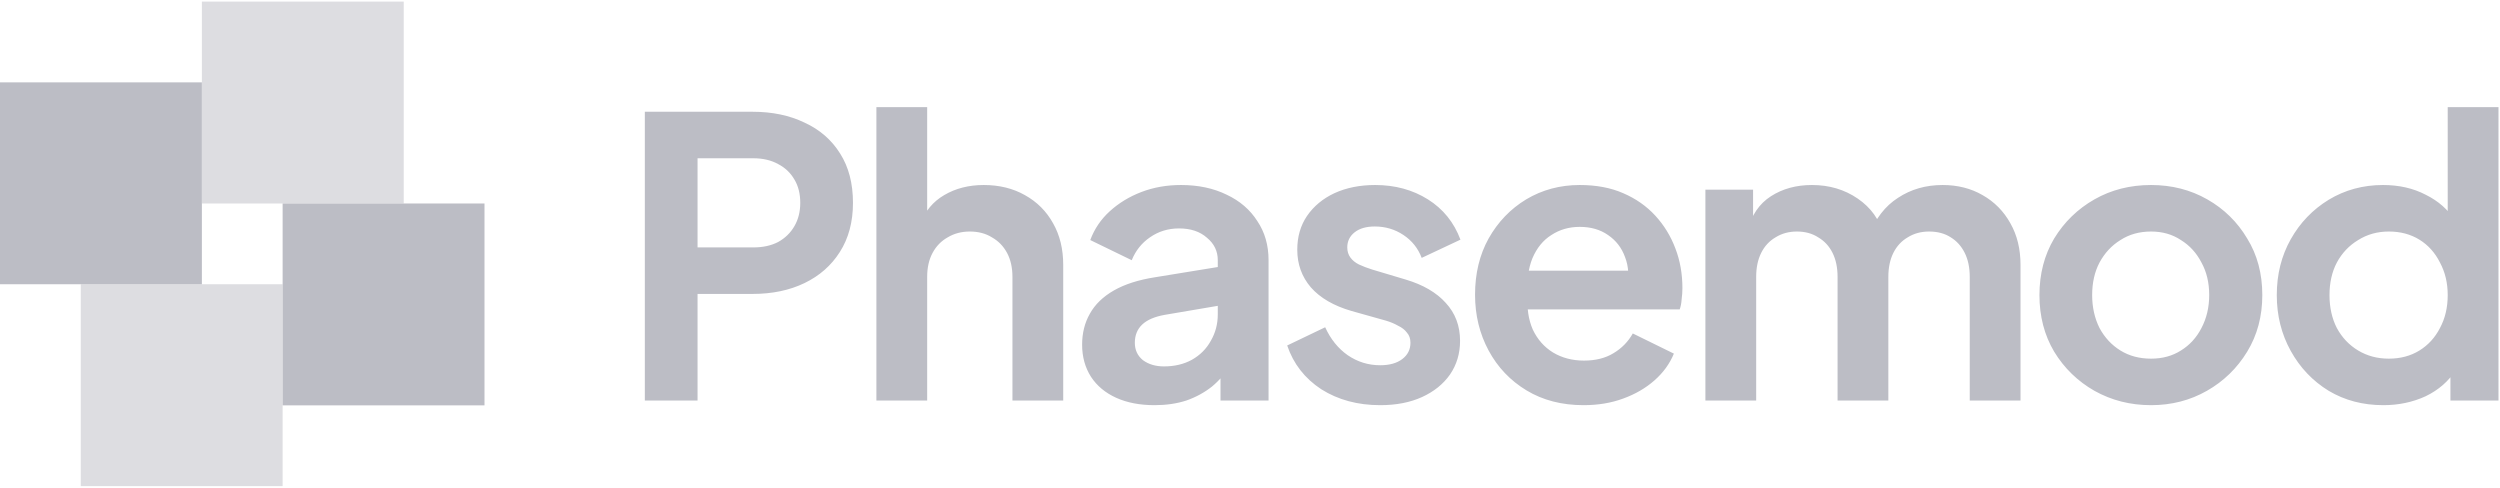 <svg width="774" height="151" viewBox="0 0 774 151" fill="none" xmlns="http://www.w3.org/2000/svg">
<rect opacity="0.5" x="62.5" y="0.5" width="62.5" height="62.5" fill="#BCBDC5"/>
<rect y="25.5" width="62.5" height="62.5" fill="#BCBDC5"/>
<rect x="87.5" y="63" width="62.5" height="62.5" fill="#BCBDC5"/>
<rect opacity="0.5" x="25" y="88" width="62.5" height="62.5" fill="#BCBDC5"/>
<path d="M199.64 124V34.6H233C239.08 34.6 244.44 35.72 249.08 37.96C253.8 40.12 257.48 43.32 260.12 47.56C262.76 51.72 264.08 56.8 264.08 62.8C264.08 68.72 262.72 73.8 260 78.04C257.36 82.2 253.72 85.4 249.08 87.64C244.44 89.88 239.08 91 233 91H215.96V124H199.64ZM215.96 76.6H233.24C236.2 76.6 238.76 76.04 240.92 74.92C243.08 73.72 244.76 72.08 245.96 70C247.16 67.92 247.76 65.52 247.76 62.8C247.76 60 247.16 57.6 245.96 55.6C244.76 53.52 243.08 51.92 240.92 50.8C238.76 49.6 236.2 49 233.24 49H215.96V76.6ZM271.332 124V33.16H287.052V71.56L284.892 69.28C286.412 65.36 288.892 62.4 292.332 60.4C295.852 58.32 299.932 57.28 304.573 57.28C309.373 57.28 313.613 58.32 317.293 60.4C321.053 62.48 323.972 65.4 326.052 69.16C328.133 72.84 329.173 77.12 329.173 82V124H313.453V85.72C313.453 82.84 312.893 80.36 311.773 78.28C310.652 76.2 309.092 74.6 307.093 73.48C305.172 72.28 302.892 71.68 300.252 71.68C297.692 71.68 295.412 72.28 293.412 73.48C291.412 74.6 289.852 76.2 288.732 78.28C287.612 80.36 287.052 82.84 287.052 85.72V124H271.332ZM357.465 125.44C352.905 125.44 348.945 124.68 345.585 123.16C342.225 121.64 339.625 119.48 337.785 116.68C335.945 113.8 335.025 110.48 335.025 106.72C335.025 103.12 335.825 99.92 337.425 97.12C339.025 94.24 341.505 91.84 344.865 89.92C348.225 88 352.465 86.64 357.585 85.84L378.945 82.36V94.36L360.585 97.48C357.465 98.04 355.145 99.04 353.625 100.48C352.105 101.92 351.345 103.8 351.345 106.12C351.345 108.36 352.185 110.16 353.865 111.52C355.625 112.8 357.785 113.44 360.345 113.44C363.625 113.44 366.505 112.76 368.985 111.4C371.545 109.96 373.505 108 374.865 105.52C376.305 103.04 377.025 100.32 377.025 97.36V80.56C377.025 77.76 375.905 75.44 373.665 73.6C371.505 71.68 368.625 70.72 365.025 70.72C361.665 70.72 358.665 71.64 356.025 73.48C353.465 75.24 351.585 77.6 350.385 80.56L337.545 74.32C338.825 70.88 340.825 67.92 343.545 65.44C346.345 62.88 349.625 60.88 353.385 59.44C357.145 58 361.225 57.28 365.625 57.28C370.985 57.28 375.705 58.28 379.785 60.28C383.865 62.2 387.025 64.92 389.265 68.44C391.585 71.88 392.745 75.92 392.745 80.56V124H377.865V112.84L381.225 112.6C379.545 115.4 377.545 117.76 375.225 119.68C372.905 121.52 370.265 122.96 367.305 124C364.345 124.96 361.065 125.44 357.465 125.44ZM427.315 125.44C420.355 125.44 414.275 123.8 409.075 120.52C403.955 117.16 400.435 112.64 398.515 106.96L410.275 101.32C411.955 105 414.275 107.88 417.235 109.96C420.275 112.04 423.635 113.08 427.315 113.08C430.195 113.08 432.475 112.44 434.155 111.16C435.835 109.88 436.675 108.2 436.675 106.12C436.675 104.84 436.315 103.8 435.595 103C434.955 102.12 434.035 101.4 432.835 100.84C431.715 100.2 430.475 99.68 429.115 99.28L418.435 96.28C412.915 94.68 408.715 92.24 405.835 88.96C403.035 85.68 401.635 81.8 401.635 77.32C401.635 73.32 402.635 69.84 404.635 66.88C406.715 63.84 409.555 61.48 413.155 59.8C416.835 58.12 421.035 57.28 425.755 57.28C431.915 57.28 437.355 58.76 442.075 61.72C446.795 64.68 450.155 68.84 452.155 74.2L440.155 79.84C439.035 76.88 437.155 74.52 434.515 72.76C431.875 71 428.915 70.12 425.635 70.12C422.995 70.12 420.915 70.72 419.395 71.92C417.875 73.12 417.115 74.68 417.115 76.6C417.115 77.8 417.435 78.84 418.075 79.72C418.715 80.6 419.595 81.32 420.715 81.88C421.915 82.44 423.275 82.96 424.795 83.44L435.235 86.56C440.595 88.16 444.715 90.56 447.595 93.76C450.555 96.96 452.035 100.88 452.035 105.52C452.035 109.44 450.995 112.92 448.915 115.96C446.835 118.92 443.955 121.24 440.275 122.92C436.595 124.6 432.275 125.44 427.315 125.44ZM490.275 125.44C483.555 125.44 477.675 123.92 472.635 120.88C467.595 117.84 463.675 113.72 460.875 108.52C458.075 103.32 456.675 97.56 456.675 91.24C456.675 84.68 458.075 78.88 460.875 73.84C463.755 68.72 467.635 64.68 472.515 61.72C477.475 58.76 482.995 57.28 489.075 57.28C494.195 57.28 498.675 58.12 502.515 59.8C506.435 61.48 509.755 63.8 512.475 66.76C515.195 69.72 517.275 73.12 518.715 76.96C520.155 80.72 520.875 84.8 520.875 89.2C520.875 90.32 520.795 91.48 520.635 92.68C520.555 93.88 520.355 94.92 520.035 95.8H469.635V83.8H511.155L503.715 89.44C504.435 85.76 504.235 82.48 503.115 79.6C502.075 76.72 500.315 74.44 497.835 72.76C495.435 71.08 492.515 70.24 489.075 70.24C485.795 70.24 482.875 71.08 480.315 72.76C477.755 74.36 475.795 76.76 474.435 79.96C473.155 83.08 472.675 86.88 472.995 91.36C472.675 95.36 473.195 98.92 474.555 102.04C475.995 105.08 478.075 107.44 480.795 109.12C483.595 110.8 486.795 111.64 490.395 111.64C493.995 111.64 497.035 110.88 499.515 109.36C502.075 107.84 504.075 105.8 505.515 103.24L518.235 109.48C516.955 112.6 514.955 115.36 512.235 117.76C509.515 120.16 506.275 122.04 502.515 123.4C498.835 124.76 494.755 125.44 490.275 125.44ZM527.992 124V58.72H542.752V73.84L541.072 71.32C542.272 66.6 544.672 63.08 548.272 60.76C551.872 58.44 556.112 57.28 560.992 57.28C566.352 57.28 571.072 58.68 575.152 61.48C579.232 64.28 581.872 67.96 583.072 72.52L578.632 72.88C580.632 67.68 583.632 63.8 587.632 61.24C591.632 58.6 596.232 57.28 601.432 57.28C606.072 57.28 610.192 58.32 613.792 60.4C617.472 62.48 620.352 65.4 622.432 69.16C624.512 72.84 625.552 77.12 625.552 82V124H609.832V85.72C609.832 82.84 609.312 80.36 608.272 78.28C607.232 76.2 605.792 74.6 603.952 73.48C602.112 72.28 599.872 71.68 597.232 71.68C594.752 71.68 592.552 72.28 590.632 73.48C588.712 74.6 587.232 76.2 586.192 78.28C585.152 80.36 584.632 82.84 584.632 85.72V124H568.912V85.72C568.912 82.84 568.392 80.36 567.352 78.28C566.312 76.2 564.832 74.6 562.912 73.48C561.072 72.28 558.872 71.68 556.312 71.68C553.832 71.68 551.632 72.28 549.712 73.48C547.792 74.6 546.312 76.2 545.272 78.28C544.232 80.36 543.712 82.84 543.712 85.72V124H527.992ZM665.971 125.44C659.571 125.44 653.731 123.96 648.451 121C643.251 118.04 639.091 114 635.971 108.88C632.931 103.76 631.411 97.92 631.411 91.36C631.411 84.8 632.931 78.96 635.971 73.84C639.091 68.72 643.251 64.68 648.451 61.72C653.651 58.76 659.491 57.28 665.971 57.28C672.371 57.28 678.171 58.76 683.371 61.72C688.571 64.68 692.691 68.72 695.731 73.84C698.851 78.88 700.411 84.72 700.411 91.36C700.411 97.92 698.851 103.76 695.731 108.88C692.611 114 688.451 118.04 683.251 121C678.051 123.96 672.291 125.44 665.971 125.44ZM665.971 111.04C669.491 111.04 672.571 110.2 675.211 108.52C677.931 106.84 680.051 104.52 681.571 101.56C683.171 98.52 683.971 95.12 683.971 91.36C683.971 87.52 683.171 84.16 681.571 81.28C680.051 78.32 677.931 76 675.211 74.32C672.571 72.56 669.491 71.68 665.971 71.68C662.371 71.68 659.211 72.56 656.491 74.32C653.771 76 651.611 78.32 650.011 81.28C648.491 84.16 647.731 87.52 647.731 91.36C647.731 95.12 648.491 98.52 650.011 101.56C651.611 104.52 653.771 106.84 656.491 108.52C659.211 110.2 662.371 111.04 665.971 111.04ZM737.892 125.44C731.572 125.44 725.932 123.96 720.972 121C716.012 117.96 712.092 113.84 709.212 108.64C706.332 103.44 704.892 97.68 704.892 91.36C704.892 84.96 706.332 79.2 709.212 74.08C712.092 68.96 716.012 64.88 720.972 61.84C726.012 58.8 731.612 57.28 737.772 57.28C742.732 57.28 747.132 58.28 750.972 60.28C754.892 62.2 757.972 64.92 760.212 68.44L757.812 71.68V33.16H773.532V124H758.652V111.4L760.332 114.52C758.092 118.04 754.972 120.76 750.972 122.68C746.972 124.52 742.612 125.44 737.892 125.44ZM739.572 111.04C743.172 111.04 746.332 110.2 749.052 108.52C751.772 106.84 753.892 104.52 755.412 101.56C757.012 98.6 757.812 95.2 757.812 91.36C757.812 87.6 757.012 84.24 755.412 81.28C753.892 78.24 751.772 75.88 749.052 74.2C746.332 72.52 743.172 71.68 739.572 71.68C736.052 71.68 732.892 72.56 730.092 74.32C727.292 76 725.092 78.32 723.492 81.28C721.972 84.16 721.212 87.52 721.212 91.36C721.212 95.2 721.972 98.6 723.492 101.56C725.092 104.52 727.292 106.84 730.092 108.52C732.892 110.2 736.052 111.04 739.572 111.04Z" fill="#BCBDC5"/>
</svg>
